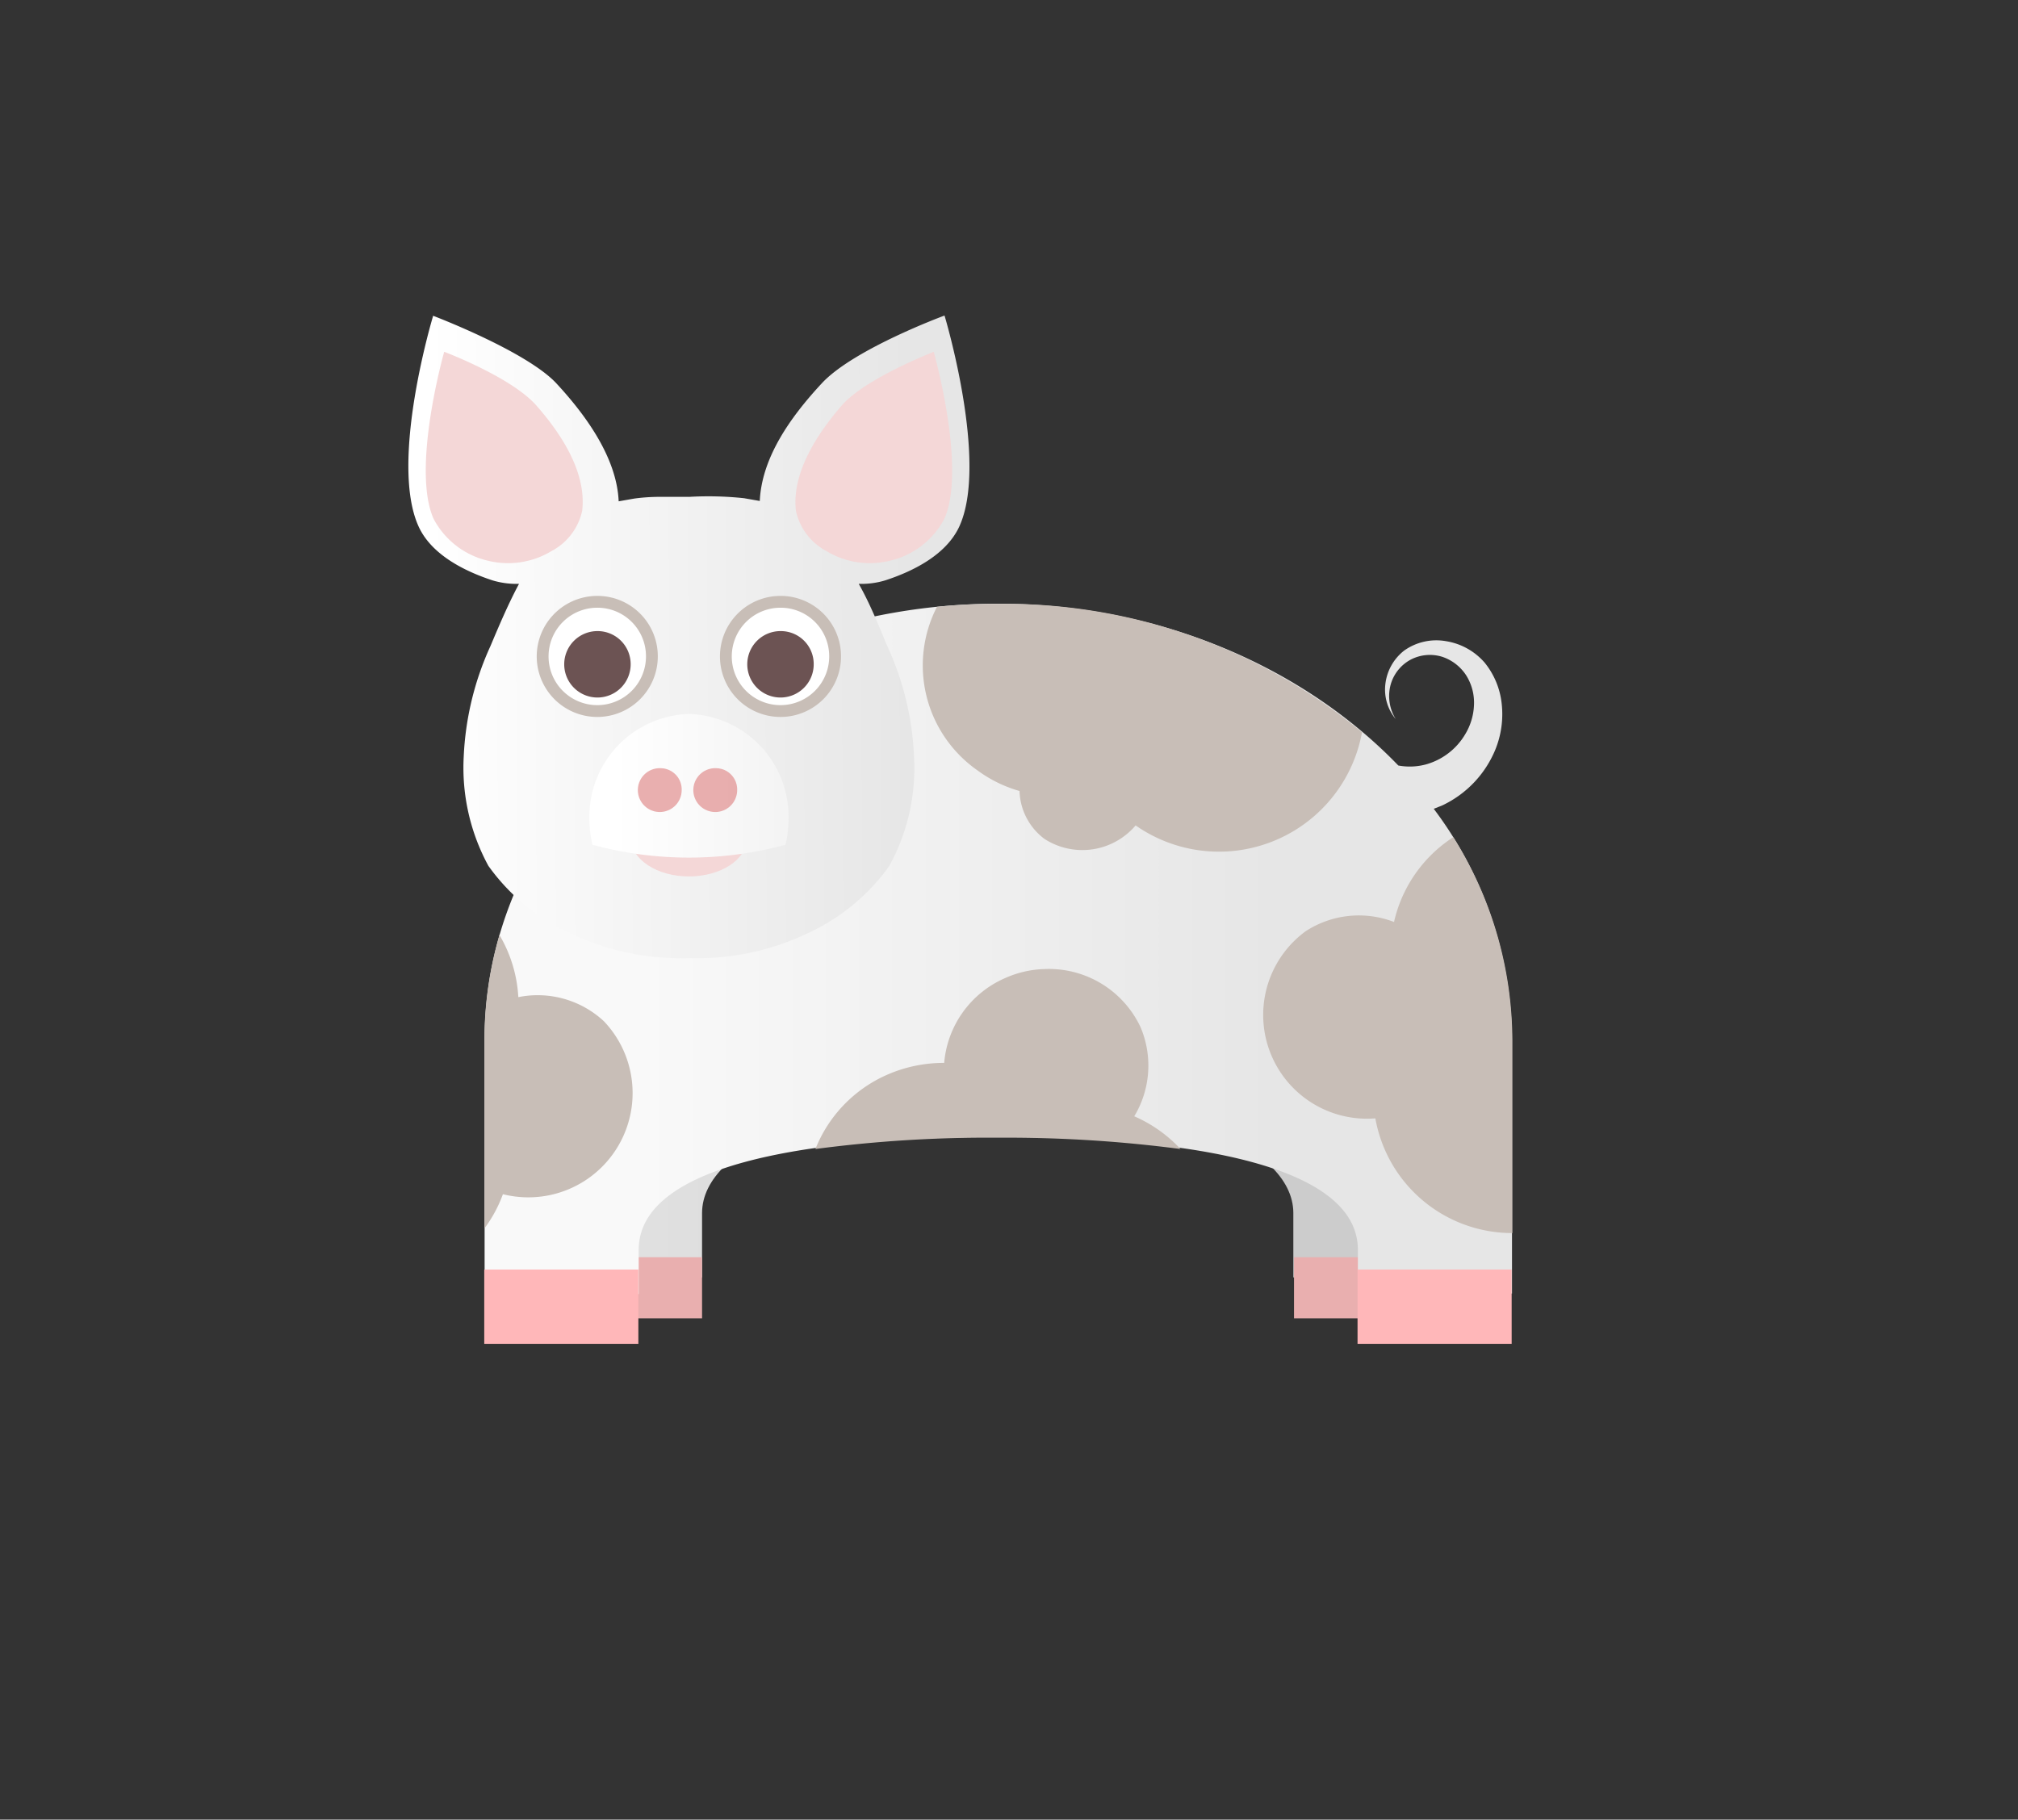 <svg id="svg2" xmlns="http://www.w3.org/2000/svg" xmlns:xlink="http://www.w3.org/1999/xlink" viewBox="0 0 117.85 106.28"><rect x="0" y="0" width="117.85" height="106.28" fill="#333333" stroke="none"/><defs><style>.cls-1{fill:url(#linear-gradient);}.cls-2{fill:#e9afaf;}.cls-3{fill:url(#linear-gradient-2);}.cls-4{fill:#ffb7b9;}.cls-5{fill:#c8beb7;}.cls-6{fill:url(#linear-gradient-3);}.cls-7{fill:#f4d7d7;}.cls-8{fill:url(#linear-gradient-4);}.cls-9{fill:#de8787;opacity:0.66;isolation:isolate;}.cls-10{fill:#fff;stroke:#c8beb7;stroke-width:0.69px;}.cls-11{fill:#6c5353;}</style><linearGradient id="linear-gradient" x1="-2079.38" y1="-1731.93" x2="-1704.76" y2="-1731.93" gradientTransform="matrix(0.15, 0, 0, -0.18, 328.97, -249.76)" gradientUnits="userSpaceOnUse"><stop offset="0" stop-color="#ececec"/><stop offset="1" stop-color="#ccc"/></linearGradient><linearGradient id="linear-gradient-2" x1="-501.07" y1="-1151.23" x2="-381.88" y2="-1151.23" gradientTransform="matrix(0.31, 0, 0, -0.31, 192.86, -302.77)" gradientUnits="userSpaceOnUse"><stop offset="0" stop-color="#f9f9f9"/><stop offset="1" stop-color="#e6e6e6"/></linearGradient><linearGradient id="linear-gradient-3" x1="-880.91" y1="-1216.45" x2="-773.32" y2="-1215.81" gradientTransform="matrix(0.26, 0, 0, -0.26, 254.12, -281.06)" gradientUnits="userSpaceOnUse"><stop offset="0" stop-color="#fff"/><stop offset="1" stop-color="#e6e6e6"/></linearGradient><linearGradient id="linear-gradient-4" x1="-771.94" y1="-1212.36" x2="-839.8" y2="-1212.36" gradientTransform="matrix(0.26, 0, 0, -0.28, 254.27, -290.54)" gradientUnits="userSpaceOnUse"><stop offset="0" stop-color="#ebebeb"/><stop offset="1" stop-color="#fff"/></linearGradient></defs><title>Simple_Farm_Animals</title><g id="g8124"><g id="g8126"><g id="g8128"><path id="path8130" class="cls-1" d="M58.3,43.37c-13.62,0-24.67,9.37-24.67,20.94v10.3H41V70.85c0-4,7.73-7,17.26-7s17.27,3,17.27,7v3.76H83V64.31c0-11.57-11-20.94-24.68-20.94Z"/><path id="path8132" class="cls-2" d="M33.63,73.43V77H41V73.43Zm41.94,0V77H83V73.43Z"/></g><path id="path8134" class="cls-3" d="M58.3,35.26c-16.58,0-30,11.41-30,25.48V75.58h9V73c0-4.86,9.4-6.59,21-6.59s21,1.73,21,6.59v2.55h9V60.74a22.6,22.6,0,0,0-4.57-13.5l.48-.19a6.22,6.22,0,0,0,3.13-3.3,5.49,5.49,0,0,0,.36-2.63,4.57,4.57,0,0,0-1-2.42,3.77,3.77,0,0,0-2.25-1.25A3.24,3.24,0,0,0,82,38,2.9,2.9,0,0,0,80.9,40a2.69,2.69,0,0,0,.61,2,2.55,2.55,0,0,1-.3-2,2.39,2.39,0,0,1,1.15-1.46,2.42,2.42,0,0,1,1.86-.18,2.67,2.67,0,0,1,1.42,1.11,3,3,0,0,1,.44,1.71,3.55,3.55,0,0,1-.51,1.7,3.87,3.87,0,0,1-2.27,1.76,3.64,3.64,0,0,1-1.64.07C76.16,39,67.73,35.26,58.3,35.26Z"/><g id="g8136"><path id="path8138" class="cls-4" d="M28.28,74.15v4.34h9V74.15Zm51,0v4.34h9V74.15Z"/></g><path id="path8142" class="cls-5" d="M58.3,35.27a35.19,35.19,0,0,0-3.58.17A7.48,7.48,0,0,0,57.09,45a7.65,7.65,0,0,0,2.45,1.2A3.62,3.62,0,0,0,61,49a4.08,4.08,0,0,0,5.32-.79,8.49,8.49,0,0,0,13.22-5.44A32.75,32.75,0,0,0,58.3,35.27ZM84.86,48.91a.57.57,0,0,0-.13.08,8,8,0,0,0-3.32,4.86,5.7,5.7,0,0,0-5.16.54,6.06,6.06,0,0,0,4.07,10.93,8.12,8.12,0,0,0,8,6.7V60.75a22.35,22.35,0,0,0-3.44-11.84Zm-55.7,5.73a21.85,21.85,0,0,0-.87,6.11v11a7.85,7.85,0,0,0,1.08-2,6.09,6.09,0,0,0,5.9-10.1,5.68,5.68,0,0,0-5-1.41,8,8,0,0,0-1.12-3.66ZM61,56.6a6,6,0,0,0-2.33.54,5.94,5.94,0,0,0-3.53,4.94,8.23,8.23,0,0,0-3.37.71,7.93,7.93,0,0,0-4.15,4.32,76.53,76.53,0,0,1,10.68-.66,77.8,77.8,0,0,1,10.64.66,8.06,8.06,0,0,0-2.7-1.91,5.74,5.74,0,0,0,.37-5.2A5.91,5.91,0,0,0,61,56.6Z"/></g><g id="g8144"><path id="path8146" class="cls-6" d="M25.3,18.43S22.7,27,24.46,30.78c.75,1.61,2.63,2.57,4.31,3.12a4.84,4.84,0,0,0,1.54.2c-.63,1.18-1.16,2.43-1.67,3.64a17.35,17.35,0,0,0-1.56,6.47,12,12,0,0,0,1.44,6.36,12,12,0,0,0,4.91,4,14.78,14.78,0,0,0,4.8,1.32,15.73,15.73,0,0,0,2,.07,15.8,15.8,0,0,0,2-.07,14.78,14.78,0,0,0,4.8-1.32,12,12,0,0,0,4.91-4,11.9,11.9,0,0,0,1.44-6.36,17.16,17.16,0,0,0-1.56-6.47c-.51-1.21-1-2.46-1.67-3.64a4.8,4.8,0,0,0,1.54-.2c1.69-.55,3.56-1.51,4.32-3.12,1.75-3.74-.85-12.35-.85-12.35S49.86,20.38,48,22.38s-3.51,4.35-3.63,6.88l-.91-.16a19.61,19.61,0,0,0-3.2-.08c-.57,0-1.2,0-1.82,0a11.07,11.07,0,0,0-1.4.1l-.91.16c-.11-2.53-1.89-5-3.63-6.88s-7.19-3.95-7.19-3.95Z"/><path id="path8148" class="cls-7" d="M25.94,20.55s-1.93,6.8-.62,9.75a4.82,4.82,0,0,0,3.22,2.46,4.9,4.9,0,0,0,3.66-.57A3.5,3.5,0,0,0,34,29.83c.26-2.25-1.23-4.5-2.68-6.15s-5.37-3.13-5.37-3.13Zm28.59,0s-4,1.55-5.37,3.13-2.94,3.9-2.68,6.15a3.5,3.5,0,0,0,1.79,2.36,4.9,4.9,0,0,0,3.66.57,4.82,4.82,0,0,0,3.22-2.46c1.31-2.95-.62-9.75-.62-9.75Z"/><g id="g8150"><path id="path8152" class="cls-7" d="M43.6,49c0,1.21-1.51,2.19-3.37,2.19s-3.37-1-3.37-2.19,1.51-2.19,3.37-2.19S43.6,47.79,43.6,49Z"/><g id="g8154"><path id="path8158" class="cls-8" d="M40.24,41.7a6,6,0,0,0-5.82,6.1,6.49,6.49,0,0,0,.18,1.54,21.54,21.54,0,0,0,11.27,0,6.49,6.49,0,0,0,.18-1.54,6,6,0,0,0-5.81-6.1Z"/><path id="path8162" class="cls-9" d="M38.62,44.87a1.28,1.28,0,1,0,1.19,1.27A1.24,1.24,0,0,0,38.62,44.87Zm3.24,0a1.28,1.28,0,1,0,1.19,1.27A1.24,1.24,0,0,0,41.86,44.87Z"/></g></g><g id="g8164"><g id="g8166"><path id="path8168" class="cls-10" d="M48.77,38.34a3.19,3.19,0,1,1-3.19-3.19A3.18,3.18,0,0,1,48.77,38.34Z"/><path id="path8170" class="cls-11" d="M47.52,38.78a1.94,1.94,0,1,1-1.93-1.92A1.92,1.92,0,0,1,47.52,38.78Z"/></g><g id="g8172"><path id="path8178" class="cls-10" d="M38.07,38.34a3.19,3.19,0,1,1-3.19-3.19A3.18,3.18,0,0,1,38.07,38.34Z"/><path id="path8180" class="cls-11" d="M36.83,38.78a1.94,1.94,0,1,1-1.94-1.92A1.93,1.93,0,0,1,36.83,38.78Z"/></g></g></g></g></svg>